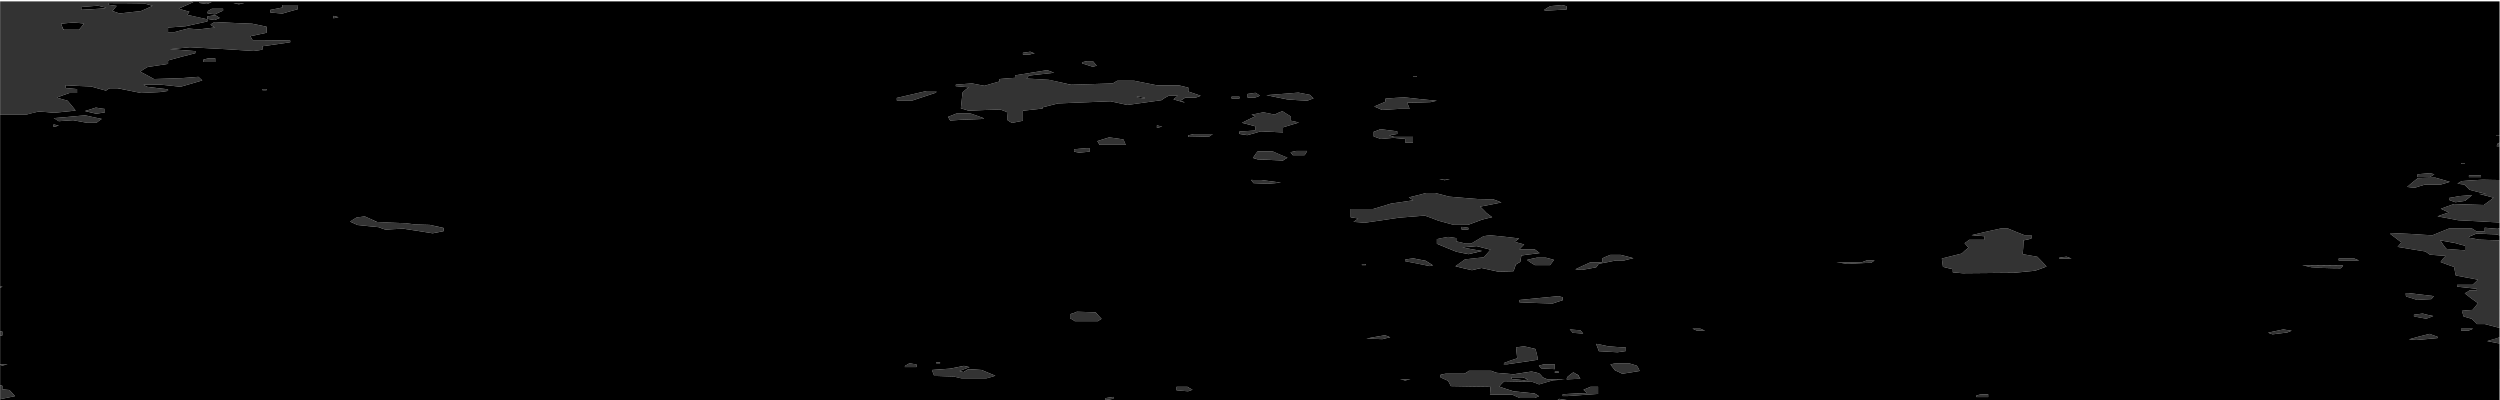 <?xml version="1.0" encoding="UTF-8" standalone="no"?>
<!-- Created with Inkscape (http://www.inkscape.org/) -->

<svg
   width="150"
   height="24"
   viewBox="0 0 150 24"
   version="1.1"
   id="svg5"
   inkscape:version="1.2.1 (9c6d41e410, 2022-07-14)"
   sodipodi:docname="frame_gold.svg"
   xml:space="preserve"
   xmlns:inkscape="http://www.inkscape.org/namespaces/inkscape"
   xmlns:sodipodi="http://sodipodi.sourceforge.net/DTD/sodipodi-0.dtd"
   xmlns="http://www.w3.org/2000/svg"
   xmlns:svg="http://www.w3.org/2000/svg"><sodipodi:namedview
     id="namedview7"
     pagecolor="#ffffff"
     bordercolor="#999999"
     borderopacity="1"
     inkscape:pageshadow="0"
     inkscape:pageopacity="0"
     inkscape:pagecheckerboard="0"
     inkscape:document-units="px"
     showgrid="false"
     height="70mm"
     units="px"
     inkscape:zoom="11.844781"
     inkscape:cx="77.291424"
     inkscape:cy="34.44555"
     inkscape:window-width="3840"
     inkscape:window-height="2066"
     inkscape:window-x="-11"
     inkscape:window-y="-11"
     inkscape:window-maximized="1"
     inkscape:current-layer="layer1"
     inkscape:showpageshadow="2"
     inkscape:deskcolor="#d1d1d1" /><defs
     id="defs2" /><g
     inkscape:label="Layer 1"
     inkscape:groupmode="layer"
     id="layer1"><g
       id="g292"
       transform="matrix(0.337,0,0,0.092,-13.978,-5.207)"><path
         d="m 41.5,57.5 v 73.75 h 2.3 2.45 l 1.05,-0.95 1.05,-0.95 1.4,0.35 1.35,0.45 1.95,-0.7 1.9,-0.75 -0.7,-3.2 -0.75,-3.25 -1,-1 -0.9,-1 1.1,-1.55 1.15,-1.45 h 0.7 0.65 v -1.3 -1.25 l -1,-0.35 -1.05,-0.35 v -0.85 -0.95 l 2.25,0.45 2.3,0.35 1.3,1.35 1.35,1.35 0.3,-0.8 0.35,-0.8 h 0.7 0.7 l 2.1,1.6 2.1,1.55 1.65,-0.3 1.7,-0.3 0.7,-0.35 0.75,-0.4 v -0.5 -0.55 l -1.9,-0.8 -1.85,-0.85 -0.35,-0.75 -0.25,-0.7 h 1.4 1.45 l 1.9,0.7 1.8,0.75 2,-2.1 1.9,-2.05 -0.35,-1.15 -0.35,-1.2 -1.5,0.45 -1.5,0.4 -2.4,0.3 -2.5,0.3 -1.2,-2.4 -1.25,-2.4 0.6,-1.55 0.7,-1.5 1.8,-1 1.85,-1.05 V 97.15 96 l 2.4,-2.4 2.45,-2.3 v -0.75 l 0.05,-0.6 -2.3,-0.65 -2.25,-0.65 1.75,-0.6 1.8,-0.65 3.15,0.65 3.1,0.6 2.55,0.6 2.55,0.6 0.8,-0.4 L 88.2,89 v -1.1 -1.15 l 2.45,-1.25 2.5,-1.35 V 83.6 83.05 l -0.9,-0.1 -0.85,-0.05 -2.45,-0.1 -2.5,-0.05 -0.2,-1.25 -0.2,-1.3 1.45,-1.1 1.45,-1.15 V 76 74.05 L 87.65,73 86.35,72.05 83,71.55 l -3.3,-0.6 -0.4,0.85 -0.35,0.85 0.35,0.95 0.45,0.9 -1.45,0.65 -1.4,0.6 -0.95,-0.25 -0.95,-0.3 -1.25,1.15 -1.2,1.2 h -0.6 -0.55 v -1.5 -1.5 l 1.55,-0.4 1.6,-0.45 1.9,-1.55 1.95,-1.55 V 69.9 69.2 L 76.6,67.7 74.85,66.3 75,65.35 75.2,64.25 74.25,63.3 73.3,62.2 74.6,60.1 75.9,58 75.3,57.5 H 41.5 M 77,58 v 0.3 0.25 l 0.65,0.35 0.65,0.35 0.45,-0.6 0.4,-0.65 H 78.1 77 m -16.15,0.65 3.15,0.05 3.15,0.15 0.75,0.75 0.75,0.8 -1,1.7 -1.1,1.75 -1.9,0.75 -1.9,0.8 -0.6,-0.8 -0.65,-0.8 0.35,-1.65 0.4,-1.7 -0.7,-0.35 -0.7,-0.35 V 59.2 58.65 m 22.2,0 0.5,0.4 0.45,0.35 0.45,-0.35 0.5,-0.4 H 84 83.05 m 8.7,1.2 v 0.8 0.85 l -1.1,0.8 -1.05,0.75 v 0.85 0.85 l 1.05,0.35 1.1,0.35 1.35,-1.45 1.4,-1.4 v -1.35 l 0.05,-1.4 h -1.4 -1.4 m 227.8,0.05 -1,0.35 -1.05,0.35 -0.6,1.25 -0.55,1.35 0.2,0.15 0.15,0.2 1.9,-0.4 1.8,-0.35 v -1.05 -1.1 l -0.4,-0.4 -0.45,-0.35 m -260.65,0.4 0.75,0.65 0.75,0.7 -0.3,0.3 -0.3,0.2 -1.95,0.45 -1.9,0.4 v -0.9 -0.95 l 1.45,-0.4 1.5,-0.45 m 20.3,2 -0.35,0.75 -0.35,0.75 -0.05,0.75 -0.05,0.7 0.65,0.35 0.7,0.35 0.7,-1.2 0.75,-1.2 v -0.6 -0.65 h -1 -1 m 0.6,4.15 -0.7,0.45 -0.7,0.35 v 0.85 0.8 l 0.65,0.4 0.65,0.35 0.45,-0.65 0.45,-0.7 -0.4,-0.95 -0.4,-0.9 m 21.05,0.5 v 0.85 0.75 l 0.45,-0.4 0.45,-0.35 -0.45,-0.45 -0.45,-0.4 m -46.3,4.35 1,0.3 0.9,0.35 L 56,74 55.55,76 H 54.2 52.75 l -0.2,-2 -0.2,-1.95 1.1,-0.4 1.1,-0.35 m 170.35,19 -0.65,0.4 -0.65,0.3 v 0.65 0.55 h 0.6 0.55 l 0.45,-0.45 0.5,-0.35 -0.45,-0.55 -0.35,-0.55 M 78.65,94.6 78.2,95 77.7,95.45 v 0.75 0.85 h 1.05 1.05 v -1.2 -1.25 h -0.6 -0.55 m 156.4,1.85 -0.5,0.4 -0.45,0.4 0.05,0.4 V 98 l 0.95,1.05 0.9,1.05 0.4,-0.3 0.35,-0.35 -0.35,-1.45 -0.35,-1.55 h -0.5 -0.5 m -7.15,5.9 -2.85,1.7 -2.85,1.7 v 0.85 0.75 l -1.4,0.35 -1.4,0.45 v 0.75 0.85 l -1.35,1.4 -1.3,1.4 -1.1,-0.75 -1.1,-0.8 -1.45,0.4 -1.45,0.4 v 0.5 0.5 l 1.15,0.35 1.15,0.4 -0.6,1.65 -0.5,1.7 -0.15,5.2 -0.15,5.15 0.7,0.75 0.7,0.8 2.8,-0.45 2.8,-0.35 0.65,0.85 0.55,0.85 0.05,2.55 v 2.55 l 0.4,1 0.45,0.95 0.95,-0.7 1,-0.7 v -3.3 -3.25 l 1.75,-0.7 1.75,-0.7 v -0.45 -0.35 l 1.35,-1.25 1.4,-1.3 4.65,-0.7 4.7,-0.7 1.5,1.2 1.5,1.2 3,-1.55 3.05,-1.55 0.6,-1.5 0.7,-1.4 h 0.75 0.85 l -0.35,1.15 -0.4,1.2 1.05,1.1 1,1.1 -0.35,-0.75 -0.45,-0.7 0.45,-0.9 0.4,-1 h 0.95 0.9 l 0.5,-0.6 0.4,-0.6 -1.1,-1.4 -1.1,-1.35 v -1.25 -1.3 l -0.8,-0.7 -0.85,-0.75 h -1.9 -1.95 l -2.05,-1.5 -2.1,-1.55 h -1.5 -1.5 l -0.4,0.85 -0.4,0.9 -3.75,0.45 -3.75,0.4 -1.95,-1.65 -1.95,-1.6 -2,-0.4 -1.95,-0.35 0.2,-1 0.2,-0.95 2.3,-0.95 2.2,-0.9 -0.6,-0.85 -0.65,-0.85 m 65.15,3.9 v 0.25 0.3 h 0.35 0.35 v -0.3 -0.25 h -0.35 -0.35 m -204.85,8.5 v 0.3 0.35 h 0.35 0.4 v -0.35 -0.3 h -0.4 -0.35 m 118.25,1.2 -2.65,2.25 -2.65,2.25 v 0.85 0.8 h 1.4 1.4 l 2.1,-2.55 2.1,-2.55 v -0.5 -0.55 h -0.8 -0.9 m 66.2,1.05 -2.85,0.85 -2.85,0.8 1.85,1.4 1.9,1.4 1.75,0.45 1.8,0.35 0.55,-0.8 0.55,-0.7 -0.35,-1.1 -0.3,-1.2 -1.05,-0.75 -1,-0.7 m -7.65,0.1 -0.7,0.4 -0.7,0.35 v 1.2 1.2 h 0.65 0.65 l 0.5,-0.6 0.4,-0.65 -0.35,-0.95 -0.45,-0.95 m -21.1,2.45 0.75,0.35 0.65,0.45 v 0.25 0.35 l -0.65,-0.4 -0.75,-0.35 v -0.35 -0.3 m 16.85,0.1 v 0.6 0.6 h 0.75 0.65 v -0.6 -0.6 h -0.65 -0.75 m 30.8,0.45 -1.7,0.35 -1.7,0.45 v 1.05 l -0.05,1.05 -0.95,1.5 -1,1.55 0.7,1.1 0.7,1.15 1.5,-0.35 1.55,-0.35 h 0.9 0.95 l -0.2,-2 -0.25,-2 2.1,-0.15 2.1,-0.25 0.5,-0.45 0.6,-0.45 -2.9,-1.05 -2.85,-1.15 m -233,6.65 -0.95,1.15 -1,1.1 1,0.9 1,0.85 0.75,-0.4 0.8,-0.45 v -1.1 -1.15 l -0.85,-0.4 -0.75,-0.5 m 211.25,2.35 -0.75,1.1 -0.65,1.15 -1,-0.8 -1,-0.7 -1.1,0.8 -1,0.75 0.35,0.5 0.35,0.5 -1.2,2.1 -1.2,2.2 1.2,1.1 1.15,1.15 v 1.4 1.35 l -1.35,0.35 -1.45,0.3 v 0.85 0.75 l 0.75,0.45 0.65,0.35 1.2,-1.2 1.2,-1.3 1.95,0.35 2,0.35 v -1.6 -1.7 l 1.4,-1.55 1.45,-1.6 -0.7,-0.6 -0.75,-0.6 v -1.45 -1.3 l -0.75,-1.7 -0.75,-1.75 m -58.05,1.55 -0.7,1.05 -0.75,1.05 0.15,1.25 0.2,1.2 1.05,-0.25 1.05,-0.25 1.9,-0.25 1.95,-0.3 v -0.3 -0.2 l -1.15,-1.55 -1.15,-1.45 h -1.3 -1.25 m -155.05,1.2 -0.9,0.25 -0.9,0.3 -1.9,0.65 -1.95,0.6 0.4,1 0.5,1 1.25,-0.35 1.3,-0.3 1.25,0.85 1.25,0.85 h 0.8 0.85 l 0.45,-1.3 0.5,-1.25 -1.45,-1.1 -1.45,-1.2 m -5.7,5.9 v 0.8 0.8 l 0.45,-0.4 0.5,-0.4 -0.5,-0.4 -0.45,-0.4 m 196.45,0.65 v 0.75 0.85 l 0.45,-0.4 0.5,-0.45 -0.5,-0.4 -0.45,-0.35 m 39.8,2.45 -0.55,0.85 -0.65,0.85 v 1.5 1.55 l 0.65,0.8 0.6,0.85 1.1,-0.35 1.15,-0.4 1.05,0.35 1.05,0.35 v 1.2 1.15 h 0.7 0.7 v -1.85 -1.85 h -1.7 -1.7 l -0.45,-0.55 -0.4,-0.55 0.75,-0.35 0.7,-0.45 v -0.85 -0.85 l -1.5,-0.7 -1.5,-0.7 m -33.25,3.2 -0.45,0.4 -0.5,0.4 v 0.6 0.5 l 1.9,-0.15 1.85,-0.2 0.3,-0.8 0.3,-0.75 h -1.7 -1.7 m 232,0.6 v 0.3 0.35 h 0.3 0.2 v -0.65 h -0.2 -0.3 m -247.05,1.55 -1.05,1.2 -1.05,1.2 0.2,1.2 0.2,1.3 h 2.35 2.3 l -0.2,-1.8 -0.2,-1.75 -1.25,-0.7 -1.3,-0.65 m 247.55,3.35 -0.4,0.9 -0.05,0.75 -0.05,0.8 h 0.5 v -2.45 m -251.55,3.65 -1.1,0.35 -1.15,0.4 v 0.7 0.8 l 0.4,0.35 0.5,0.35 0.9,-0.3 1,-0.35 v -1.1 -1.2 h -0.25 -0.3 m 37.3,1.85 -0.5,0.4 -0.5,0.4 0.2,1 0.2,0.95 h 1.05 1.05 l 0.25,-1.35 0.2,-1.4 h -1 -0.95 m -6.95,0.25 -0.35,2.2 -0.4,2.1 0.4,0.45 0.45,0.5 2.2,0.35 2.3,0.4 0.35,-0.9 0.45,-0.95 -1.35,-2.05 -1.3,-2.1 h -1.35 -1.4 m 214.35,7.7 v 0.3 0.25 h 0.35 0.35 V 163.3 163 H 480 479.65 m -5.55,6.55 -1.1,0.35 -1.1,0.35 v 0.95 0.9 h 1.1 1.1 l 0.4,-0.9 0.4,-0.95 -0.4,-0.35 -0.4,-0.35 m 6.95,1.35 v 0.65 0.55 h 1.05 1.1 v -0.55 -0.65 h -1.1 -1.05 m -6,1.55 -1.55,0.15 -1.55,0.2 -1,2.9 -0.9,2.8 0.65,0.3 0.75,0.2 0.85,-1 0.85,-0.95 h 1.4 1.4 l 0.9,-0.95 0.8,-0.9 -1.3,-1.4 -1.3,-1.35 m -177.3,0.9 0.45,0.35 0.5,0.45 0.45,-0.45 0.45,-0.35 h -0.9 -0.95 m 185.75,0.45 -1.9,0.4 -1.85,0.5 -0.35,0.8 -0.4,0.8 0.6,0.4 0.6,0.25 0.5,1.7 0.45,1.7 1.45,1.4 1.5,1.35 h -0.55 -0.65 l 1.3,1.2 1.25,1.25 -0.85,2.35 -0.9,2.4 -2.65,-0.3 -2.65,-0.35 -1.2,1.55 -1.15,1.55 0.7,1.2 0.7,1.2 -1,1.25 -1,1.3 1.85,1.25 1.85,1.3 1.85,0.35 1.8,0.35 2.6,0.55 1.1,0.2 V 174 l -1.15,-0.05 -1.85,-0.15 m -219.3,0.15 0.25,1.05 0.2,1.05 1.25,0.2 1.3,0.2 1.15,-0.35 1.2,-0.4 -1.75,-0.85 -1.75,-0.85 h -0.95 l -0.9,-0.05 m 31.2,8.5 -1.55,1.5 -1.55,1.4 0.4,0.9 0.4,0.95 -1.95,1.1 -2,1.05 -1.6,1.8 -1.6,1.75 h -2 -2 v 2.65 2.75 l 0.7,0.4 0.65,0.4 -0.4,1.05 -0.45,1.15 1,0.25 0.95,0.35 3.1,-1.65 3.1,-1.7 2.25,-0.65 2.3,-0.7 1.2,1.6 1.2,1.7 1.35,1.35 1.4,1.4 h 1.3 1.25 l 1.25,-1.7 1.2,-1.65 0.9,-0.85 0.95,-0.8 -0.5,-1.35 -0.5,-1.35 -0.55,-2.1 -0.6,-2.1 1.95,-1.35 1.85,-1.35 -0.75,-1.1 -0.8,-1.05 h -1.3 l -1.35,-0.1 -2.55,-0.75 -2.55,-0.8 -1.25,-1.2 -1.25,-1.2 h -0.75 -0.85 m 186.2,1.35 -1.15,0.35 -1.15,0.35 -0.9,0.65 -0.9,0.55 0.05,0.7 v 0.65 l 0.55,0.75 0.55,0.7 0.85,-0.45 0.85,-0.45 0.65,-1.9 0.6,-1.9 m -375.2,13.9 -0.75,0.4 -0.7,0.35 -0.6,1.35 -0.55,1.25 0.65,1.15 0.7,1.15 1.85,0.7 1.9,0.7 0.6,0.85 0.6,0.75 1.6,-0.35 1.6,-0.25 2.6,1.45 2.6,1.55 1,-0.7 0.95,-0.7 v -1.05 -1.05 l -1.25,-1 -1.25,-1 -1.35,-0.15 -1.4,-0.2 -0.7,-0.35 -0.7,-0.35 -2.65,-0.4 -2.6,-0.45 -1.05,-1.85 -1.1,-1.8 m 195.3,6.85 v 0.85 0.9 h 0.55 0.65 v -0.55 -0.6 l -0.65,-0.35 -0.55,-0.25 m 182.15,0.55 v 1.2 1.2 h -0.75 -0.7 l -0.4,-0.95 -0.4,-0.9 h -2.05 -2.05 l -1.5,2.2 -1.45,2.2 -1.75,-0.35 -1.75,-0.45 -2,-0.35 -2.05,-0.35 v 0.3 0.2 l 1,2.75 1,2.8 -0.3,1.5 -0.35,1.5 2.5,1.55 2.45,1.45 0.4,1.05 0.4,1.05 1.4,0.4 1.4,0.4 -0.5,1.95 -0.4,2.05 1.2,1.65 1.2,1.55 0.15,2.8 0.15,2.75 2,1.4 1.95,1.35 -0.45,1.65 -0.5,1.7 h -1.4 -1.35 v 0.55 0.65 l 1.75,0.7 1.75,0.7 v 0.5 0.45 h -0.65 -0.6 l -0.4,1 -0.5,1 1.15,3.25 1.2,3.15 -0.45,2.2 -0.5,2.2 -0.95,0.25 -0.95,0.35 0.15,1.85 0.15,1.85 0.75,0.75 0.7,0.8 0.5,1.7 0.45,1.7 h 0.7 0.7 l 1.7,1.65 0.9,0.85 V 213.4 l -1.4,-0.2 -2.3,-0.35 -0.85,-0.65 -0.9,-0.55 v -0.4 l 0.05,-0.35 0.65,-1 0.65,-1 1.75,0.3 1.75,0.25 0.6,0.65 v -4.65 l -0.35,0.4 -1.15,-0.35 -1.15,-0.4 m -86.2,0.55 -2.6,2.1 -2.55,2.2 1.1,0.35 1.15,0.35 v 1.2 1.15 h -1.35 -1.35 l -0.35,1.05 -0.45,1.15 0.35,1.45 0.35,1.5 -0.65,1.9 -0.55,1.9 -1.75,1.6 -1.8,1.65 0.1,2.75 0.1,2.65 0.85,0.8 0.9,0.75 v 1.1 0.95 l 0.85,0.3 0.9,0.3 4.55,-0.15 4.6,-0.15 1.85,-0.65 1.9,-0.7 1.05,-1.35 1,-1.4 -0.8,-3.15 -0.85,-3.2 -1.3,-0.85 -1.3,-0.85 0.1,-4.5 0.05,-4.5 0.75,-0.55 0.65,-0.65 V 211 209.95 h -0.6 -0.65 l -1.45,-2.1 -1.45,-2.2 h -0.65 -0.7 m -90.8,4.4 -0.65,0.25 -0.6,0.35 -1.1,2.4 -1.1,2.4 h -0.45 -0.55 l -0.8,-0.75 -0.85,-0.7 v -1.1 -1.05 l -0.7,-0.4 -0.75,-0.35 -1.05,0.7 -0.95,0.75 v 1.5 1.5 l 1.75,2.65 1.75,2.6 1.1,0.8 1.05,0.75 1.2,-1.05 1.2,-1.05 -1.8,-1.1 -1.7,-1.2 1.25,-0.45 1.3,-0.4 1.25,1.2 1.2,1.1 -0.6,2.55 -0.6,2.45 -1.65,0.65 -1.7,0.7 -0.85,2.25 -0.85,2.2 1.45,1.35 1.5,1.25 0.85,-0.75 0.85,-0.7 1.55,1.25 1.55,1.25 1.3,-0.2 1.3,-0.2 0.2,-2.1 0.2,-2.2 0.4,-0.95 0.4,-0.8 0.1,-2.15 0.1,-2.05 1.4,-0.7 1.4,-0.6 0.2,-0.15 0.25,-0.1 -0.45,-1.25 -0.45,-1.25 H 313.35 312 l 0.4,-1.55 0.45,-1.55 -0.85,-0.85 -0.85,-0.95 0.4,-1.05 0.4,-1.1 -2.55,-1.1 -2.55,-0.95 m 169.1,3.3 1.3,0.85 1.35,0.9 0.9,0.95 0.85,0.8 v 1.5 1.5 l -1.6,-0.45 -1.55,-0.4 -0.1,-0.15 -0.1,-0.05 -0.55,-2.7 -0.5,-2.75 m -147.75,9.45 -0.75,1.1 -0.7,1.2 v 1.3 1.25 h -1.05 -1.05 l -1.35,2.25 -1.35,2.35 0.6,0.2 0.6,0.15 1.25,-0.8 1.25,-0.85 0.25,-1.1 0.2,-1.2 1.55,-1.05 1.55,-1.15 h 0.7 0.75 l 0.8,-0.75 0.85,-0.7 -1.15,-1.15 -1.15,-1.05 h -0.95 -0.85 m 81.2,1.2 -0.7,0.35 -0.6,0.35 v 0.2 0.3 h 1.1 1.1 l -0.5,-0.65 -0.4,-0.55 m -94.3,0.65 -0.9,0.7 -0.8,0.7 v 0.15 0.1 l 0.65,1.65 0.7,1.55 h 1.35 1.35 l 0.35,-1.7 0.35,-1.7 -0.7,-0.75 -0.75,-0.7 h -0.8 -0.8 m -22,0.45 -0.7,0.35 -0.75,0.45 v 0.5 0.55 l 2.2,1.55 2.2,1.65 0.25,-0.25 0.3,-0.25 -0.65,-1.5 -0.65,-1.5 -1.1,-0.75 -1.1,-0.8 m 164.75,0.1 v 0.65 0.6 h 1.85 1.8 l -0.45,-0.6 -0.4,-0.65 h -1.35 -1.45 m -84.05,1.25 -0.4,0.6 -0.45,0.6 h -2.25 -2.25 l 0.95,0.5 0.95,0.55 2.15,-0.4 2.15,-0.35 0.3,-0.8 0.3,-0.7 h -0.7 -0.75 m -89.85,2.4 v 0.3 0.35 h 0.35 0.35 v -0.35 -0.3 h -0.35 -0.35 m 167.4,0.65 0.8,0.7 0.85,0.7 1.2,0.3 1.25,0.2 1.4,0.15 1.35,0.05 0.25,-0.9 0.2,-0.9 -3.7,-0.15 -3.6,-0.15 M 41.5,243.55 v 0.7 l 0.05,-0.1 0.4,-0.6 H 41.5 m 428.3,4.2 v 1.15 l 0.05,1.05 1,1.1 0.95,1.15 1.3,-0.3 1.25,-0.2 0.25,-1 0.2,-0.95 -2.2,-1 -2.3,-1 h -0.2 -0.3 m -150.85,2 -3.5,1.25 -3.45,1.25 v 0.8 0.7 l 2.95,0.45 2.95,0.35 0.9,-1.1 0.9,-1.05 v -1 -0.95 l -0.4,-0.35 -0.35,-0.35 m -85.75,10.15 -0.55,0.85 -0.65,0.75 v 1.35 1.35 l 0.45,0.9 0.4,1 h 2.1 2 l 0.3,-0.8 0.35,-0.75 -0.55,-2.1 -0.5,-2.15 -1.65,-0.2 -1.7,-0.2 m 239.6,1.2 -0.8,0.4 -0.8,0.35 v 0.6 0.45 l 1.1,0.8 1.15,0.75 0.65,-0.8 0.6,-0.95 -1,-0.75 -0.9,-0.85 m -130,9.85 0.4,0.65 0.4,0.65 h 0.75 0.7 l -0.45,-0.65 -0.4,-0.65 h -0.75 -0.65 m 136.85,0 v 0.65 0.65 h 0.65 0.65 l 0.45,-0.65 0.4,-0.65 h -1.05 -1.1 m -158.7,0.5 0.3,1.05 0.2,1.15 0.95,0.25 0.95,0.3 -0.25,-1.15 -0.25,-1.05 -0.95,-0.25 -0.95,-0.3 m 127.05,0 -1.35,1.05 -1.35,1.05 0.35,0.6 0.45,0.5 1.3,-0.6 1.3,-0.6 0.4,-0.6 0.4,-0.55 -0.75,-0.4 -0.75,-0.45 m -406.5,1.2 v 3.05 l 0.4,-0.35 v -1.2 -1.3 l -0.4,-0.2 m 432.55,1.7 -1.9,1.75 -1.8,1.85 0.65,0.2 0.7,0.2 1.85,-0.6 1.9,-0.65 v -0.45 -0.45 l -0.75,-0.95 -0.65,-0.9 m -186,0.9 -1.65,1.05 -1.65,1.1 1.4,0.2 1.45,0.2 0.7,-0.65 0.7,-0.55 -0.45,-0.7 -0.5,-0.65 m 198.45,1.35 -0.7,0.8 -1.5,1.65 1.65,1.2 0.55,0.35 v -4 m -160.85,4.25 0.25,2.4 0.25,2.4 1.7,0.35 1.6,0.35 0.7,-0.35 0.8,-0.45 v -1.1 -1.2 l -1.6,-0.35 -1.55,-0.45 -1.1,-0.85 -1.05,-0.75 m -12.85,1.6 -0.65,0.35 -0.75,0.35 0.1,3.6 0.1,3.55 -1.2,1.45 -1.1,1.5 -0.05,0.5 -0.05,0.4 h 0.35 0.35 l 2.7,-1.45 2.7,-1.5 -0.2,-3.55 -0.25,-3.45 -1,-0.9 -1.05,-0.85 m -104.65,10.5 v 0.3 0.25 h 0.4 0.3 v -0.25 -0.3 h -0.3 -0.4 m -4.75,0.55 -0.35,0.8 -0.4,0.8 -0.05,0.45 -0.05,0.45 h 1.05 1.05 v -0.85 -0.9 l -0.65,-0.35 -0.6,-0.4 m 125.65,0 -0.45,0.45 -0.4,0.35 0.4,1.9 0.4,1.9 0.7,1.15 0.6,1.1 1.6,-0.9 1.5,-0.9 -0.2,-1.7 -0.3,-1.75 -0.7,-0.8 -0.75,-0.8 h -1.2 -1.2 M 41.5,294.15 v 0.45 l 0.4,0.4 0.5,-0.4 0.45,-0.45 H 41.9 41.5 m 274.95,0 -0.5,0.45 -0.5,0.4 0.2,1 0.25,0.9 1.15,0.2 1.25,0.25 v -1.65 -1.55 h -0.9 -0.95 m -103.35,1.05 -1.25,0.95 -1.25,0.9 -1.6,0.4 -1.6,0.45 0.2,1.95 0.2,1.95 1.8,0.2 1.75,0.2 0.6,0.55 0.7,0.6 h 2.25 2.2 l 0.85,-0.85 0.75,-0.85 -1.25,-1.9 -1.2,-1.85 -1.15,-0.3 -1.2,-0.25 -0.45,0.95 -0.4,0.95 -0.4,-0.35 -0.35,-0.35 0.85,-1.2 0.95,-1.3 -0.5,-0.4 -0.5,-0.45 m 273.4,2.5 -0.05,0.05 0.05,0.15 v -0.2 m -183.5,0.75 -0.35,0.95 -0.45,0.9 h -1.65 -1.65 l -0.5,0.35 -0.45,0.4 v 0.85 0.85 l 0.7,1.15 0.65,1.05 0.25,1.75 0.25,1.75 3.55,0.25 3.5,0.2 -0.05,2.55 -0.05,2.5 h 1.95 2 l 0.65,1.1 0.7,1.1 h 1.35 1.35 l 0.35,-0.55 0.4,-0.55 -0.4,-0.95 -0.4,-0.9 -1.9,-0.7 -1.85,-0.7 -1.3,-1.5 -1.25,-1.55 0.4,-1.75 0.5,-1.75 2.45,0.2 2.5,0.15 0.65,0.85 0.6,0.85 1.2,-1.3 1.25,-1.35 1.05,-0.25 1.05,-0.35 -1.5,-0.1 h -1.6 l -0.4,-0.6 -0.4,-0.65 -0.3,-1.35 -0.35,-1.25 -0.65,-0.65 -0.7,-0.55 -1.6,0.9 -1.6,0.9 -1.5,-0.5 -1.5,-0.45 -0.5,-0.65 -0.45,-0.65 h -2 -2 m 15.3,0.6 v 0.35 0.25 h 0.35 0.35 v -0.25 -0.35 h -0.35 -0.35 m 3.3,0.35 -0.55,1.45 -0.5,1.55 -0.1,0.8 -0.05,0.85 1.25,-0.25 1.2,-0.2 -0.2,-1.2 -0.25,-1.2 -0.4,-0.9 -0.4,-0.9 m -11,3.3 h 1 1 l 0.45,0.65 0.5,0.7 -0.3,0.25 -0.4,0.3 -1.15,-0.45 -1.1,-0.35 v -0.55 -0.55 m -19.85,1.25 0.45,0.35 0.45,0.45 0.5,-0.45 0.45,-0.35 h -0.95 -0.9 m -249.25,3.9 v 9.1 l 0.45,-0.35 2.2,-1.65 -0.5,-2.05 -0.5,-1.95 -0.6,-0.2 -0.65,-0.25 v -1.1 -1.2 l -0.4,-0.35 m 209.45,1 v 1.1 1.2 l 1,0.3 1.05,0.35 0.4,-0.5 0.4,-0.55 -0.5,-0.95 -0.4,-0.95 h -1 -0.95 m 73.7,0 -0.6,0.95 -0.65,1 0.3,1.05 0.35,1.05 -2.2,0.35 -2.15,0.45 v 0.55 0.65 h 0.45 0.45 l 2.7,-0.7 2.7,-0.7 v -2.35 -2.3 h -0.65 -0.7 m 69.65,4.85 -0.5,0.4 -0.45,0.45 v 0.5 0.5 h 1.1 1 v -0.95 -0.9 h -0.55 -0.6 m -154.6,1.75 -0.65,0.35 -0.75,0.45 v 0.55 0.65 l 0.75,-0.35 0.65,-0.45 v -0.55 -0.65 m 79.35,1.25 -0.25,0.8 h 1.6 v -0.05 l -0.7,-0.35 -0.65,-0.4"
         fill="#000000"
         fill-opacity="0.8"
         fill-rule="evenodd"
         stroke="none"
         id="path288" /><path
         d="m 75.3,57.5 0.6,0.5 -1.3,2.1 -1.3,2.15 0.95,1.05 0.95,0.95 -0.2,1.1 -0.15,0.95 1.75,1.45 1.8,1.45 v 0.7 0.7 l -1.95,1.55 -1.9,1.55 -1.6,0.45 -1.55,0.4 v 1.5 1.5 h 0.55 0.6 l 1.2,-1.2 1.25,-1.15 0.95,0.3 0.95,0.25 1.4,-0.6 1.45,-0.65 -0.45,-0.9 -0.35,-0.95 0.35,-0.85 0.4,-0.85 3.3,0.6 3.35,0.5 1.3,0.95 1.3,1.05 V 76 77.95 l -1.45,1.15 -1.45,1.1 0.2,1.3 0.2,1.25 2.5,0.05 2.45,0.1 0.85,0.05 0.9,0.1 v 0.55 0.55 l -2.5,1.35 -2.45,1.25 V 87.9 89 l -0.75,0.45 -0.8,0.4 -2.55,-0.6 -2.55,-0.6 -3.1,-0.6 -3.15,-0.65 -1.8,0.65 -1.75,0.6 2.25,0.65 2.3,0.65 -0.05,0.6 V 91.3 L 73.8,93.6 71.4,96 v 1.15 1.1 l -1.85,1.05 -1.8,1 -0.7,1.5 -0.6,1.55 1.25,2.4 1.2,2.4 2.5,-0.3 2.4,-0.3 1.5,-0.4 1.5,-0.45 0.35,1.2 0.35,1.15 -1.9,2.05 -2,2.1 -1.8,-0.75 -1.9,-0.7 h -1.45 -1.4 l 0.25,0.7 0.35,0.75 1.85,0.85 1.9,0.8 v 0.55 0.5 l -0.75,0.4 -0.7,0.35 -1.7,0.3 -1.65,0.3 -2.1,-1.55 -2.1,-1.55 H 61.7 61 l -0.35,0.75 -0.3,0.8 L 59,114.35 57.7,113 55.4,112.65 53.15,112.2 v 0.95 0.85 l 1.05,0.35 1,0.35 v 1.25 1.3 h -0.65 -0.7 l -1.15,1.45 -1.1,1.55 0.9,1 1,1 0.75,3.25 0.7,3.2 -1.9,0.75 -1.95,0.7 -1.35,-0.45 -1.4,-0.35 -1.05,0.9 -1.05,1 H 43.8 41.5 v 112.3 h 0.45 l -0.4,0.6 -0.05,0.1 v 28.4 l 0.4,0.2 v 1.3 1.2 l -0.4,0.35 v 18.45 h 0.4 0.95 l -0.45,0.45 -0.5,0.4 -0.4,-0.4 v 13.25 l 0.4,0.35 v 1.2 1.1 l 0.65,0.25 0.6,0.2 0.5,1.95 0.5,2.05 -2.2,1.65 -0.45,0.35 v 0.55 h 277.3 l 0.25,-0.8 0.65,0.4 0.7,0.35 v 0.05 h 166.1 v -19.6 l -0.05,-0.15 0.05,-0.05 v -17.1 l -0.55,-0.35 -1.65,-1.2 1.55,-1.65 0.65,-0.8 v -6.15 l -0.9,-0.85 -1.7,-1.65 h -0.7 -0.7 l -0.45,-1.7 -0.5,-1.7 -0.7,-0.8 -0.75,-0.75 -0.15,-1.85 -0.15,-1.85 0.95,-0.35 0.95,-0.25 0.5,-2.2 0.45,-2.2 -1.2,-3.15 -1.15,-3.25 0.5,-1 0.4,-1 h 0.6 0.65 v -0.45 -0.5 l -1.75,-0.7 -1.75,-0.7 v -0.65 -0.55 h 1.35 1.4 l 0.5,-1.7 0.45,-1.65 -1.95,-1.35 -2,-1.4 -0.15,-2.75 -0.15,-2.8 -1.2,-1.55 -1.2,-1.65 0.4,-2.05 0.5,-1.95 -1.4,-0.4 -1.4,-0.4 -0.4,-1.05 -0.4,-1.05 -2.45,-1.45 -2.5,-1.55 0.35,-1.5 0.3,-1.5 -1,-2.8 -1,-2.75 v -0.2 -0.3 l 2.05,0.35 2,0.35 1.75,0.45 1.75,0.35 1.45,-2.2 1.5,-2.2 h 2.05 2.05 l 0.4,0.95 0.4,0.9 h 0.7 0.75 v -1.2 -1.2 l 1.15,0.4 1.15,0.35 0.35,-0.4 v -3.75 l -1.1,-0.2 -2.6,-0.55 -1.8,-0.35 -1.85,-0.35 -1.85,-1.3 -1.85,-1.25 1,-1.3 1,-1.25 -0.7,-1.2 -0.7,-1.2 1.15,-1.55 1.2,-1.55 2.65,0.35 2.65,0.3 0.9,-2.4 0.85,-2.35 -1.25,-1.25 -1.3,-1.2 h 0.65 0.55 l -1.5,-1.35 -1.45,-1.4 -0.45,-1.7 -0.5,-1.7 -0.6,-0.25 -0.6,-0.4 0.4,-0.8 0.35,-0.8 1.85,-0.5 1.9,-0.4 1.85,0.15 1.15,0.05 V 152 H 486 l 0.05,-0.8 0.05,-0.75 0.4,-0.9 v -4.25 h -0.2 -0.3 v -0.35 -0.3 h 0.3 0.2 V 57.5 H 75.3 M 77,58 h 1.1 1.05 l -0.4,0.65 -0.45,0.6 L 77.65,58.9 77,58.55 V 58.3 58 m -16.15,0.65 v 0.55 0.55 l 0.7,0.35 0.7,0.35 -0.4,1.7 -0.35,1.65 0.65,0.8 0.6,0.8 1.9,-0.8 1.9,-0.75 1.1,-1.75 1,-1.7 L 67.9,59.6 67.15,58.85 64,58.7 60.85,58.65 m 22.2,0 H 84 84.95 l -0.5,0.4 -0.45,0.35 -0.45,-0.35 -0.5,-0.4 m 8.7,1.2 h 1.4 1.4 l -0.05,1.4 V 62.6 L 93.1,64 91.75,65.45 90.65,65.1 89.6,64.75 V 63.9 63.05 l 1.05,-0.75 1.1,-0.8 v -0.85 -0.8 m 227.8,0.05 0.45,0.35 0.4,0.4 v 1.1 1.05 l -1.8,0.35 -1.9,0.4 -0.15,-0.2 -0.2,-0.15 0.55,-1.35 0.6,-1.25 1.05,-0.35 1,-0.35 m -260.65,0.4 -1.5,0.45 -1.45,0.4 V 62.1 63 l 1.9,-0.4 1.95,-0.45 0.3,-0.2 0.3,-0.3 -0.75,-0.7 -0.75,-0.65 m 20.3,2 h 1 1 v 0.65 0.6 l -0.75,1.2 -0.7,1.2 -0.7,-0.35 -0.65,-0.35 0.05,-0.7 0.05,-0.75 0.35,-0.75 0.35,-0.75 m 0.6,4.15 0.4,0.9 0.4,0.95 L 80.15,69 79.7,69.65 79.05,69.3 78.4,68.9 v -0.8 -0.85 l 0.7,-0.35 0.7,-0.45 m 21.05,0.5 0.45,0.4 0.45,0.45 -0.45,0.35 -0.45,0.4 V 67.8 66.95 m -46.3,4.35 -1.1,0.35 -1.1,0.4 0.2,1.95 0.25,2 h 1.4 1.35 l 0.45,-2 0.45,-2.05 -0.9,-0.35 -1,-0.3 m 170.35,19 0.35,0.55 0.45,0.55 -0.5,0.35 -0.45,0.45 h -0.55 -0.6 V 91.65 91 l 0.65,-0.3 0.65,-0.4 M 78.65,94.6 h 0.55 0.6 v 1.25 1.2 H 78.75 77.7 V 96.2 95.45 L 78.2,95 78.65,94.6 m 156.4,1.85 h 0.5 0.5 l 0.35,1.55 0.35,1.45 -0.35,0.35 -0.4,0.3 -0.9,-1.05 -0.95,-1.05 v -0.35 l -0.05,-0.4 0.45,-0.4 0.5,-0.4 m -7.15,5.9 0.65,0.85 0.6,0.85 -2.2,0.9 -2.3,0.95 -0.2,0.95 -0.2,1 1.95,0.35 2,0.45 1.95,1.55 2,1.65 3.7,-0.4 3.75,-0.45 0.4,-0.9 0.4,-0.85 h 1.5 1.5 l 2.1,1.55 2.05,1.5 h 1.95 1.9 l 0.85,0.75 0.8,0.7 v 1.3 1.25 l 1.1,1.35 1.1,1.4 -0.4,0.6 -0.5,0.6 h -0.9 -0.95 l -0.4,1 -0.45,0.9 0.45,0.7 0.35,0.75 -1,-1.1 -1.05,-1.1 0.4,-1.2 0.35,-1.15 h -0.85 -0.75 l -0.7,1.4 -0.6,1.5 -3.05,1.55 -3,1.55 -1.5,-1.2 -1.5,-1.2 -4.7,0.7 -4.65,0.7 -1.4,1.3 -1.35,1.25 v 0.35 0.45 l -1.75,0.7 -1.75,0.7 v 3.25 3.3 l -1,0.7 -0.95,0.7 -0.45,-0.95 -0.4,-1 v -2.55 l -0.05,-2.55 -0.55,-0.85 -0.65,-0.85 -2.8,0.35 -2.8,0.45 -0.7,-0.8 -0.7,-0.75 0.15,-5.15 0.15,-5.2 0.5,-1.7 0.6,-1.65 -1.15,-0.4 -1.15,-0.35 v -0.5 -0.5 l 1.45,-0.4 1.45,-0.4 1.1,0.8 1.1,0.75 1.3,-1.4 1.35,-1.4 v -0.85 -0.75 l 1.4,-0.45 1.4,-0.35 v -0.75 -0.85 l 2.85,-1.7 2.85,-1.7 m 65.15,3.9 h 0.35 0.35 v 0.25 0.3 h -0.35 -0.35 v -0.3 -0.25 m -204.85,8.5 h 0.35 0.4 v 0.3 0.35 h -0.4 -0.35 v -0.35 -0.3 m 118.25,1.2 h 0.9 0.8 v 0.55 0.5 l -2.1,2.55 -2.1,2.55 h -1.4 -1.4 v -0.8 -0.85 l 2.65,-2.25 2.65,-2.25 m 66.2,1.05 1,0.7 1.05,0.75 0.3,1.2 0.35,1.1 -0.55,0.7 -0.55,0.8 -1.8,-0.35 -1.75,-0.45 -1.9,-1.4 -1.85,-1.4 2.85,-0.8 2.85,-0.85 m -7.65,0.1 0.45,1 0.35,0.9 -0.4,0.65 -0.5,0.6 h -0.65 -0.65 v -1.2 -1.2 l 0.7,-0.35 0.7,-0.4 m -21.1,2.45 v 0.3 0.35 l 0.75,0.35 0.65,0.4 v -0.35 -0.25 l -0.65,-0.45 -0.75,-0.35 m 16.85,0.1 h 0.75 0.65 v 0.6 0.6 h -0.65 -0.75 v -0.6 -0.6 m 30.8,0.45 2.85,1.15 2.9,1.05 -0.6,0.45 -0.5,0.45 -2.1,0.25 -2.1,0.15 0.25,2 0.2,2 h -0.95 -0.9 l -1.55,0.35 -1.5,0.35 -0.7,-1.15 -0.7,-1.1 1,-1.55 0.95,-1.5 0.05,-1.05 v -1.05 l 1.7,-0.45 1.7,-0.35 m -233,6.65 0.75,0.5 0.85,0.4 v 1.15 1.1 l -0.8,0.45 -0.75,0.4 -1,-0.85 -1,-0.9 1,-1.1 0.95,-1.15 m 211.25,2.35 0.75,1.75 0.75,1.7 v 1.3 1.45 l 0.75,0.6 0.7,0.6 -1.45,1.6 -1.4,1.55 v 1.7 1.6 l -2,-0.35 -1.95,-0.35 -1.2,1.3 -1.2,1.2 -0.65,-0.35 -0.75,-0.45 v -0.75 -0.85 l 1.45,-0.3 1.35,-0.35 v -1.35 -1.4 l -1.15,-1.15 -1.2,-1.1 1.2,-2.2 1.2,-2.1 -0.35,-0.5 -0.35,-0.5 1.05,-0.75 1.05,-0.8 1,0.7 1,0.8 0.65,-1.15 0.75,-1.1 m -58.05,1.55 h 1.25 1.3 l 1.15,1.45 1.15,1.55 v 0.2 0.3 l -1.95,0.3 -1.9,0.25 -1.05,0.25 -1.05,0.25 -0.2,-1.2 -0.15,-1.25 0.75,-1.05 0.7,-1.05 m -155.05,1.2 1.45,1.2 1.45,1.1 -0.5,1.25 -0.45,1.3 H 57.8 57 l -1.25,-0.85 -1.25,-0.85 -1.3,0.3 -1.25,0.35 -0.45,-1 -0.45,-1 1.95,-0.6 1.9,-0.65 0.9,-0.3 0.9,-0.25 m -5.7,5.9 0.5,0.4 0.45,0.4 -0.45,0.4 -0.5,0.4 v -0.8 -0.8 m 196.45,0.65 0.45,0.35 0.5,0.4 -0.5,0.45 -0.45,0.4 v -0.85 -0.75 m 39.8,2.45 1.5,0.7 1.5,0.7 v 0.85 0.85 l -0.7,0.45 -0.75,0.35 0.45,0.55 0.4,0.55 h 1.7 1.7 v 1.85 1.85 h -0.7 -0.7 v -1.15 -1.2 l -1.05,-0.35 -1.05,-0.35 -1.15,0.4 -1.1,0.35 -0.6,-0.85 -0.65,-0.8 v -1.55 -1.5 l 0.65,-0.85 0.55,-0.85 m -33.25,3.2 h 1.7 1.7 l -0.3,0.75 -0.3,0.8 -1.85,0.2 -1.9,0.15 v -0.5 -0.6 l 0.5,-0.4 0.45,-0.4 m -15.05,2.15 1.3,0.65 1.25,0.7 0.2,1.75 0.2,1.8 h -2.3 -2.35 l -0.2,-1.3 -0.2,-1.2 1.05,-1.2 1.05,-1.2 m -4,7 h 0.3 0.25 v 1.2 1.1 l -1,0.35 -0.9,0.3 -0.5,-0.35 -0.4,-0.35 v -0.8 -0.7 l 1.15,-0.4 1.1,-0.35 m 37.3,1.85 h 0.95 1 l -0.2,1.4 -0.25,1.35 h -1.05 -1.05 l -0.2,-0.95 -0.2,-1 0.5,-0.4 0.5,-0.4 m -6.9,0.25 h 1.35 1.35 l 1.3,2.1 1.35,2.05 -0.45,0.95 -0.35,0.9 -2.3,-0.4 -2.2,-0.35 -0.45,-0.5 -0.4,-0.45 0.4,-2.1 0.4,-2.2 m 214.3,7.7 h 0.35 0.35 v 0.3 0.25 H 480 479.65 V 163.3 163 m -5.55,6.55 0.4,0.35 0.4,0.35 -0.4,0.95 -0.4,0.9 h -1.1 -1.1 v -0.9 -0.95 l 1.1,-0.35 1.1,-0.35 m 6.95,1.35 h 1.05 1.1 v 0.65 0.55 h -1.1 -1.05 v -0.55 -0.65 m -6,1.55 1.3,1.35 1.3,1.4 -0.8,0.9 -0.9,0.95 h -1.4 -1.4 l -0.85,0.95 -0.85,1 -0.75,-0.2 -0.65,-0.3 0.9,-2.8 1,-2.9 1.55,-0.2 1.55,-0.15 m -177.3,0.9 h 0.95 0.9 l -0.45,0.35 -0.45,0.45 -0.5,-0.45 -0.45,-0.35 m -33.55,0.6 0.9,0.05 h 0.95 l 1.75,0.85 1.75,0.85 -1.2,0.4 -1.15,0.35 -1.3,-0.2 -1.25,-0.2 -0.2,-1.05 -0.25,-1.05 m 31.2,8.5 h 0.85 0.75 l 1.25,1.2 1.25,1.2 2.55,0.8 2.55,0.75 1.35,0.1 h 1.3 l 0.8,1.05 0.75,1.1 -1.85,1.35 -1.95,1.35 0.6,2.1 0.55,2.1 0.5,1.35 0.5,1.35 -0.95,0.8 -0.9,0.85 -1.2,1.65 -1.25,1.7 h -1.25 -1.3 l -1.4,-1.4 -1.35,-1.35 -1.2,-1.7 -1.2,-1.6 -2.3,0.7 -2.25,0.65 -3.1,1.7 -3.1,1.65 -0.95,-0.35 -1,-0.25 0.45,-1.15 0.4,-1.05 -0.65,-0.4 -0.7,-0.4 v -2.75 -2.65 h 2 2 l 1.6,-1.75 1.6,-1.8 2,-1.05 1.95,-1.1 -0.4,-0.95 -0.4,-0.9 1.55,-1.4 1.55,-1.5 m 186.2,1.35 -0.6,1.9 -0.65,1.9 -0.85,0.45 -0.85,0.45 -0.55,-0.7 -0.55,-0.75 v -0.65 l -0.05,-0.7 0.9,-0.55 0.9,-0.65 1.15,-0.35 1.15,-0.35 m -375.2,13.9 1.1,1.8 1.1,1.85 2.55,0.45 2.65,0.4 0.7,0.35 0.75,0.35 1.35,0.2 1.35,0.15 1.3,1 1.2,1 v 1.05 1.05 l -0.95,0.7 -1,0.7 -2.6,-1.55 -2.6,-1.45 -1.6,0.25 -1.6,0.35 -0.6,-0.75 -0.6,-0.85 -1.9,-0.7 -1.85,-0.7 -0.7,-1.15 -0.65,-1.1 0.55,-1.3 0.6,-1.35 0.7,-0.35 0.75,-0.4 m 195.3,6.85 0.55,0.25 0.65,0.35 v 0.6 0.55 h -0.65 -0.55 v -0.9 -0.85 m 95.95,1.1 h 0.7 0.65 l 1.45,2.2 1.45,2.1 h 0.65 0.6 v 1.05 1.15 l -0.65,0.65 -0.75,0.55 -0.05,4.5 -0.1,4.5 1.3,0.85 1.3,0.85 0.85,3.2 0.8,3.15 -1,1.4 -1.05,1.35 -1.9,0.7 -1.85,0.65 -4.6,0.15 -4.55,0.15 -0.9,-0.3 -0.85,-0.3 v -0.95 -1.1 l -0.9,-0.75 -0.85,-0.8 -0.1,-2.65 -0.1,-2.75 1.8,-1.65 1.75,-1.6 0.55,-1.9 0.65,-1.9 -0.35,-1.5 -0.35,-1.45 0.45,-1.15 0.35,-1.05 h 1.35 1.35 v -1.15 -1.2 l -1.15,-0.35 -1.1,-0.35 2.55,-2.2 2.6,-2.1 m 84.75,3.25 -0.65,1 -0.65,1 -0.05,0.35 v 0.4 l 0.9,0.55 0.85,0.65 2.3,0.35 1.4,0.2 v -3.3 l -0.6,-0.65 -1.75,-0.25 -1.75,-0.3 m -175.55,1.15 2.55,0.95 2.55,1.1 -0.4,1.1 -0.4,1.05 0.85,0.95 0.85,0.8 -0.45,1.6 -0.4,1.55 h 1.35 1.35 l 0.45,1.25 0.45,1.25 -0.25,0.1 -0.2,0.15 -1.4,0.6 -1.4,0.7 -0.1,2.05 -0.1,2.15 -0.4,0.8 -0.4,0.95 -0.2,2.2 -0.2,2.1 -1.3,0.2 -1.3,0.2 -1.55,-1.25 -1.55,-1.25 -0.85,0.7 -0.85,0.75 -1.5,-1.25 -1.45,-1.35 0.85,-2.2 0.85,-2.25 1.7,-0.7 1.65,-0.65 0.6,-2.45 0.6,-2.55 -1.2,-1.1 -1.25,-1.2 -1.3,0.4 -1.25,0.45 1.7,1.2 1.8,1.1 -1.2,1.05 -1.2,1.05 -1.05,-0.75 -1.1,-0.8 -1.75,-2.6 -1.75,-2.65 v -1.5 -1.5 l 0.95,-0.75 1.05,-0.7 0.75,0.35 0.7,0.4 v 1.05 1.1 l 0.85,0.7 0.8,0.75 h 0.55 0.45 l 1.1,-2.4 1.1,-2.4 0.6,-0.35 0.65,-0.25 m 169.1,3.3 0.5,2.75 0.55,2.7 0.1,0.05 0.1,0.15 1.55,0.4 1.6,0.45 v -1.5 -1.5 l -0.85,-0.8 -0.9,-0.95 -1.35,-0.9 -1.3,-0.85 M 328.2,222.8 h 0.9 0.9 l 1.15,1.05 1.15,1.15 -0.85,0.7 -0.8,0.75 h -0.75 -0.7 l -1.55,1.15 -1.55,1.05 -0.2,1.2 -0.25,1.1 -1.25,0.85 -1.25,0.8 -0.6,-0.15 -0.6,-0.2 1.35,-2.35 1.35,-2.25 h 1.05 1.05 v -1.25 -1.3 l 0.7,-1.2 0.75,-1.1 m 81.2,1.2 0.4,0.55 0.5,0.65 h -1.1 -1.1 v -0.3 -0.2 l 0.6,-0.35 0.7,-0.35 m -94.3,0.65 h 0.8 0.8 l 0.75,0.7 0.7,0.75 -0.35,1.7 -0.35,1.7 h -1.35 -1.35 l -0.7,-1.55 -0.65,-1.65 v -0.1 -0.15 l 0.8,-0.7 0.9,-0.7 m -22,0.45 1.1,0.8 1.1,0.75 0.65,1.5 0.65,1.5 -0.3,0.25 -0.25,0.25 -2.2,-1.65 -2.2,-1.55 v -0.55 -0.5 l 0.75,-0.45 0.7,-0.35 m 164.75,0.1 h 1.45 1.35 l 0.4,0.65 0.45,0.6 h -1.8 -1.85 v -0.6 -0.65 m -84.05,1.25 h 0.75 0.7 l -0.3,0.7 -0.3,0.8 -2.15,0.35 -2.15,0.4 -0.95,-0.55 -0.95,-0.5 h 2.25 2.25 l 0.45,-0.6 0.4,-0.6 m -89.85,2.4 h 0.35 0.35 v 0.3 0.35 h -0.35 -0.35 v -0.35 -0.3 m 167.4,0.65 3.6,0.15 3.7,0.15 -0.2,0.9 -0.25,0.9 -1.35,-0.05 -1.4,-0.15 -1.25,-0.2 -1.2,-0.3 -0.85,-0.7 -0.8,-0.7 m 18.45,18.25 h 0.3 0.2 l 2.3,1 2.2,1 -0.2,0.95 -0.25,1 -1.25,0.2 -1.3,0.3 -0.95,-1.15 -1,-1.1 -0.05,-1.05 v -1.15 m -150.85,2 0.35,0.35 0.4,0.35 v 0.95 1 l -0.9,1.05 -0.9,1.1 -2.95,-0.35 -2.95,-0.45 v -0.7 -0.8 l 3.45,-1.25 3.5,-1.25 m -85.75,10.15 1.7,0.2 1.65,0.2 0.5,2.15 0.55,2.1 -0.35,0.75 -0.3,0.8 h -2 -2.1 l -0.4,-1 -0.45,-0.9 v -1.35 -1.35 l 0.65,-0.75 0.55,-0.85 m 239.6,1.2 0.9,0.85 1,0.75 -0.6,0.9 -0.65,0.85 -1.15,-0.75 -1.05,-0.8 v -0.45 -0.6 l 0.75,-0.35 0.8,-0.4 m -130,9.85 h 0.65 0.75 l 0.4,0.65 0.45,0.65 h -0.7 -0.75 l -0.4,-0.65 -0.4,-0.65 m 136.85,0 h 1.1 1.05 l -0.4,0.65 -0.45,0.65 h -0.65 -0.65 v -0.65 -0.65 m -158.7,0.5 0.95,0.3 0.95,0.25 0.25,1.05 0.25,1.15 -0.95,-0.3 -0.95,-0.25 -0.2,-1.15 -0.3,-1.05 m 127.05,0 0.75,0.45 0.75,0.4 -0.4,0.55 -0.4,0.6 -1.3,0.6 -1.3,0.6 -0.45,-0.5 -0.35,-0.6 1.35,-1.05 1.35,-1.05 m 26.05,2.9 0.65,0.9 0.75,0.95 v 0.45 0.45 l -1.9,0.65 -1.85,0.6 -0.7,-0.2 -0.65,-0.2 1.8,-1.85 1.9,-1.75 m -186,0.9 0.5,0.65 0.45,0.7 -0.7,0.55 -0.7,0.65 -1.45,-0.2 -1.4,-0.2 1.65,-1.1 1.65,-1.05 m 37.6,5.6 1.05,0.75 1.1,0.85 1.55,0.45 1.6,0.35 v 1.2 1.1 l -0.8,0.45 -0.7,0.35 -1.6,-0.35 -1.7,-0.35 -0.25,-2.4 -0.25,-2.4 m -12.85,1.6 1.05,0.85 1,0.9 0.25,3.45 0.2,3.55 -2.7,1.5 -2.7,1.45 h -0.35 -0.35 l 0.05,-0.4 0.05,-0.5 1.1,-1.5 1.2,-1.45 -0.1,-3.55 -0.1,-3.6 0.75,-0.35 0.65,-0.35 m -104.65,10.5 h 0.4 0.3 v 0.3 0.25 h -0.3 -0.4 v -0.25 -0.3 m -4.75,0.55 0.6,0.4 0.65,0.35 v 0.9 0.85 h -1.05 -1.05 l 0.05,-0.45 0.05,-0.45 0.4,-0.8 0.35,-0.8 m 125.7,0 h 1.15 1.2 l 0.75,0.8 0.7,0.8 0.3,1.75 0.2,1.7 -1.5,0.9 -1.6,0.9 -0.6,-1.1 -0.7,-1.15 -0.4,-1.9 -0.4,-1.9 0.4,-0.35 0.5,-0.45 m -12.65,0.65 h 0.95 0.9 v 1.55 1.65 l -1.25,-0.25 -1.15,-0.2 -0.25,-0.9 -0.2,-1 0.5,-0.4 0.5,-0.45 m -103.35,1.05 0.5,0.45 0.5,0.4 -0.95,1.3 -0.85,1.2 0.35,0.35 0.4,0.35 0.4,-0.95 0.45,-0.95 1.2,0.25 1.15,0.3 1.2,1.85 1.25,1.9 -0.75,0.85 -0.85,0.85 h -2.2 -2.25 l -0.7,-0.6 -0.6,-0.55 -1.75,-0.2 -1.8,-0.25 -0.2,-1.9 -0.2,-1.95 1.6,-0.45 1.6,-0.4 1.25,-0.9 1.25,-0.95 m 89.9,3.25 h 2 2 l 0.45,0.65 0.5,0.65 1.5,0.45 1.5,0.5 1.6,-0.9 1.6,-0.9 0.7,0.55 0.65,0.65 0.35,1.25 0.3,1.35 0.4,0.65 0.4,0.6 h 1.6 l 1.5,0.1 -1.05,0.35 -1.05,0.25 -1.25,1.35 -1.2,1.3 -0.6,-0.85 -0.65,-0.85 -2.5,-0.15 -2.45,-0.2 -0.5,1.75 -0.4,1.75 1.25,1.55 1.3,1.5 1.85,0.7 1.9,0.7 0.4,0.9 0.4,0.95 -0.4,0.55 -0.35,0.55 h -1.35 -1.35 l -0.7,-1.1 -0.65,-1.1 h -2 -1.95 l 0.05,-2.5 0.05,-2.55 -3.5,-0.2 -3.55,-0.25 -0.25,-1.75 -0.25,-1.75 -0.65,-1.05 -0.7,-1.15 v -0.85 -0.85 l 0.45,-0.4 0.5,-0.35 h 1.65 1.65 l 0.45,-0.9 0.35,-0.95 m 15.3,0.55 h 0.35 0.35 v 0.4 0.25 h -0.35 -0.35 V 299.4 299 m 3.3,0.4 0.4,0.9 0.45,0.9 0.2,1.2 0.2,1.2 -1.2,0.2 -1.25,0.25 0.05,-0.85 0.1,-0.8 0.5,-1.55 0.55,-1.45 m -11,3.3 v 0.55 0.55 l 1.1,0.35 1.15,0.45 0.4,-0.3 0.3,-0.25 -0.5,-0.7 -0.45,-0.65 h -1 -1 m -19.85,1.25 h 0.9 0.95 l -0.45,0.35 -0.5,0.45 -0.45,-0.45 -0.45,-0.35 m -39.8,4.9 h 0.95 1 l 0.4,0.95 0.5,0.95 -0.4,0.55 -0.4,0.5 -1.05,-0.35 -1,-0.3 v -1.2 -1.1 m 73.7,0 h 0.7 0.65 v 2.3 2.35 l -2.7,0.7 -2.7,0.7 h -0.45 -0.45 v -0.65 -0.55 l 2.15,-0.45 2.2,-0.35 -0.35,-1.05 -0.3,-1.05 0.65,-1 0.6,-0.95 m 69.65,4.85 h 0.6 0.55 v 0.9 0.95 h -1 -1.1 v -0.5 -0.5 l 0.45,-0.45 0.5,-0.4 m -154.6,1.75 v 0.65 0.55 l -0.65,0.45 -0.75,0.35 v -0.65 -0.55 l 0.75,-0.45 0.65,-0.35"
         fill="#000000"
         fill-rule="evenodd"
         stroke="none"
         id="path290" /></g></g></svg>
